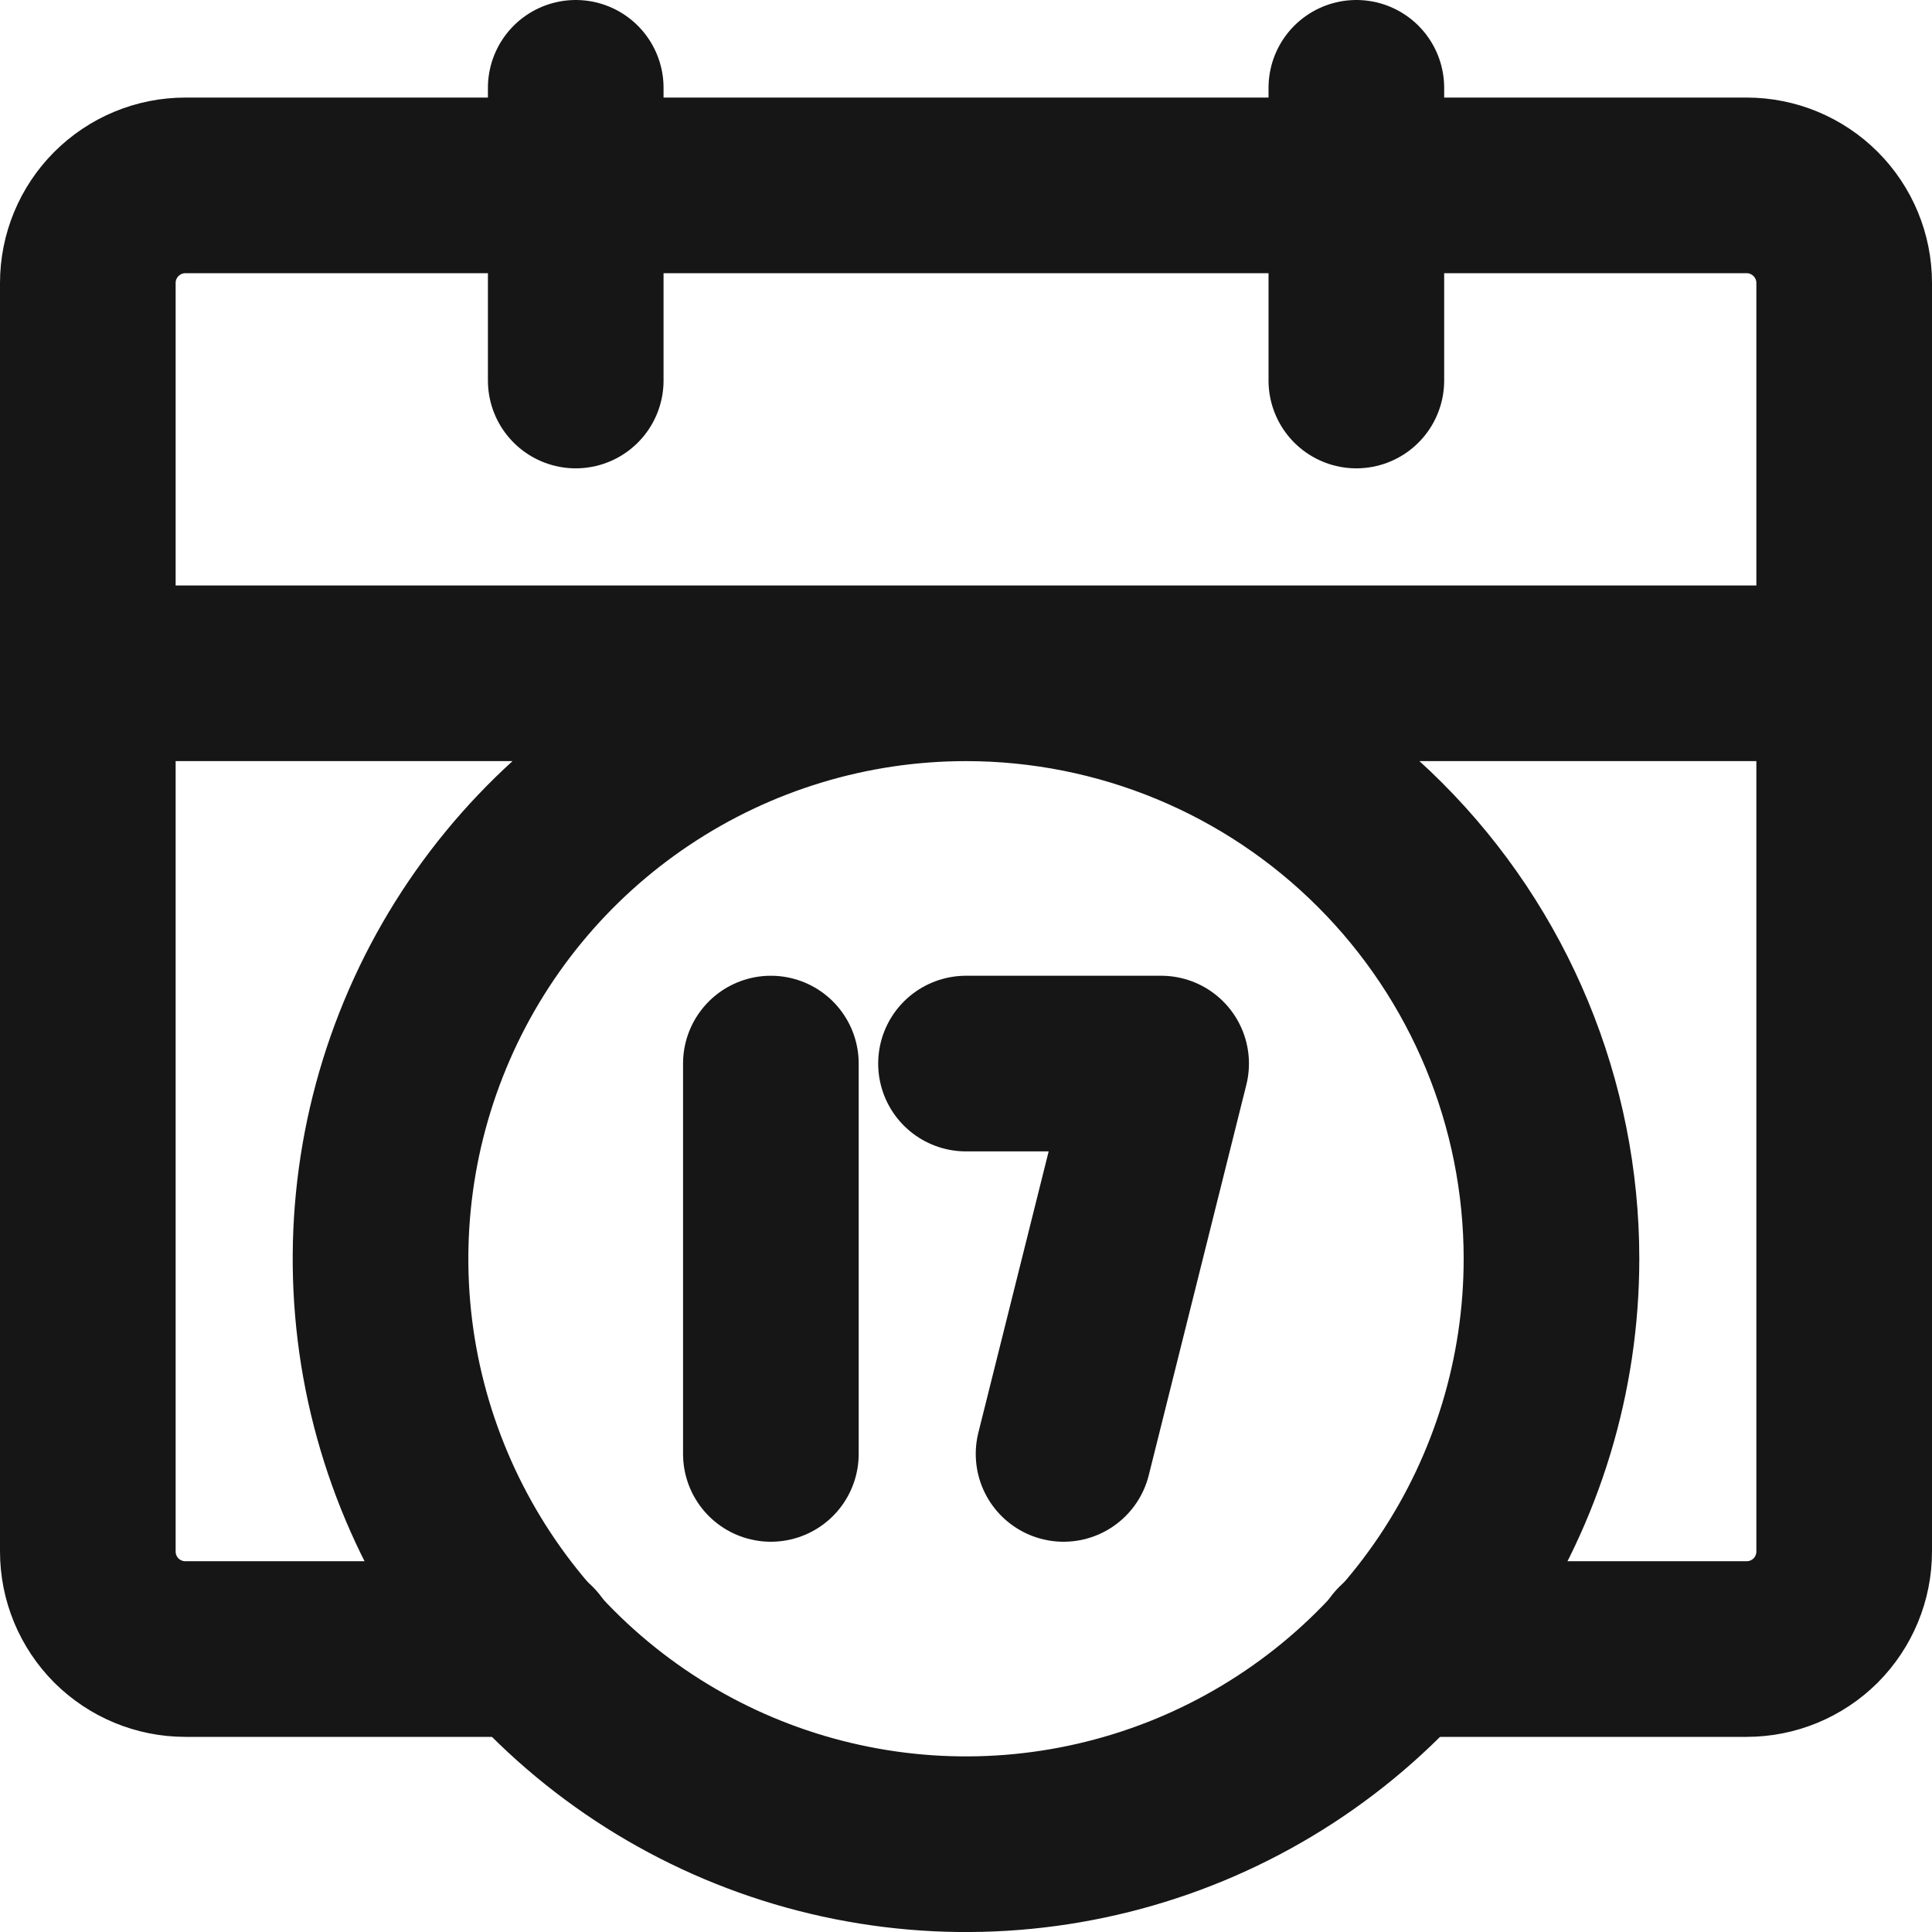 <svg width="22" height="22" viewBox="0 0 22 22" fill="none" xmlns="http://www.w3.org/2000/svg">
<path d="M6.044 18.778H2.111C1.816 18.778 1.534 18.661 1.325 18.453C1.117 18.244 1 17.962 1 17.667V3.222C1 2.928 1.117 2.645 1.325 2.437C1.534 2.228 1.816 2.111 2.111 2.111H19.889C20.184 2.111 20.466 2.228 20.675 2.437C20.883 2.645 21 2.928 21 3.222V17.667C21 17.962 20.883 18.244 20.675 18.453C20.466 18.661 20.184 18.778 19.889 18.778H15.956" stroke="#161616" stroke-width="2" stroke-linecap="round" stroke-linejoin="round"/>
<path d="M1 7.667H21M11 7.667C9.681 7.667 8.393 8.058 7.296 8.791C6.2 9.523 5.345 10.564 4.841 11.782C4.336 13.001 4.204 14.341 4.461 15.634C4.719 16.927 5.354 18.115 6.286 19.048C7.218 19.98 8.406 20.615 9.699 20.872C10.993 21.13 12.333 20.997 13.551 20.493C14.769 19.988 15.811 19.134 16.543 18.038C17.276 16.941 17.667 15.652 17.667 14.334C17.667 12.566 16.964 10.87 15.714 9.62C14.464 8.369 12.768 7.667 11 7.667Z" stroke="#161616" stroke-width="2" stroke-linecap="round" stroke-linejoin="round"/>
<path d="M15.445 1V4.333M6.556 1V4.333M8.778 16.556V12.111" stroke="#161616" stroke-width="2" stroke-linecap="round" stroke-linejoin="round"/>
<path d="M11 12.111H13.222L12.111 16.556" stroke="#161616" stroke-width="2" stroke-linecap="round" stroke-linejoin="round"/>
</svg>
